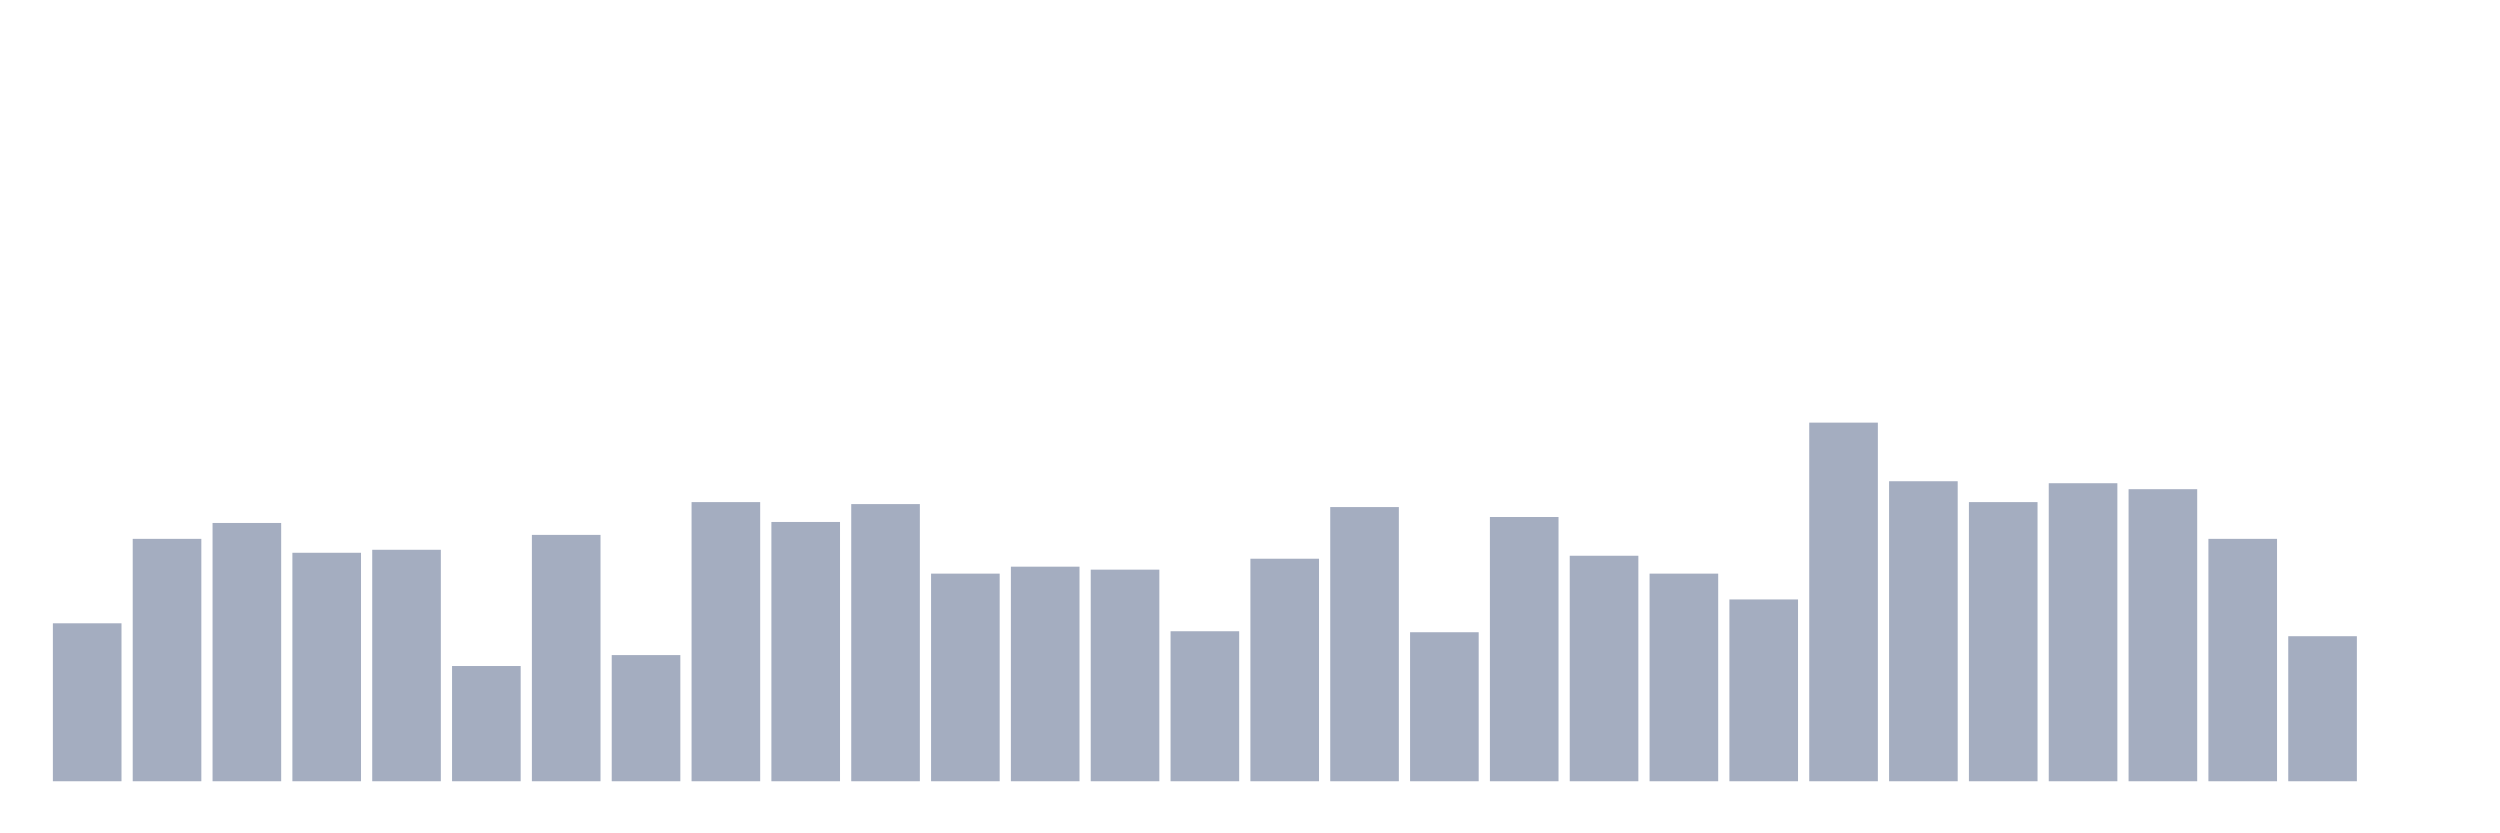 <svg xmlns="http://www.w3.org/2000/svg" viewBox="0 0 480 160"><g transform="translate(10,10)"><rect class="bar" x="0.153" width="13.175" y="109.673" height="30.327" fill="rgb(164,173,192)"></rect><rect class="bar" x="15.482" width="13.175" y="93.46" height="46.54" fill="rgb(164,173,192)"></rect><rect class="bar" x="30.81" width="13.175" y="90.409" height="49.591" fill="rgb(164,173,192)"></rect><rect class="bar" x="46.138" width="13.175" y="96.131" height="43.869" fill="rgb(164,173,192)"></rect><rect class="bar" x="61.466" width="13.175" y="95.559" height="44.441" fill="rgb(164,173,192)"></rect><rect class="bar" x="76.794" width="13.175" y="117.875" height="22.125" fill="rgb(164,173,192)"></rect><rect class="bar" x="92.123" width="13.175" y="92.698" height="47.302" fill="rgb(164,173,192)"></rect><rect class="bar" x="107.451" width="13.175" y="115.777" height="24.223" fill="rgb(164,173,192)"></rect><rect class="bar" x="122.779" width="13.175" y="86.403" height="53.597" fill="rgb(164,173,192)"></rect><rect class="bar" x="138.107" width="13.175" y="90.218" height="49.782" fill="rgb(164,173,192)"></rect><rect class="bar" x="153.436" width="13.175" y="86.785" height="53.215" fill="rgb(164,173,192)"></rect><rect class="bar" x="168.764" width="13.175" y="100.136" height="39.864" fill="rgb(164,173,192)"></rect><rect class="bar" x="184.092" width="13.175" y="98.801" height="41.199" fill="rgb(164,173,192)"></rect><rect class="bar" x="199.42" width="13.175" y="99.373" height="40.627" fill="rgb(164,173,192)"></rect><rect class="bar" x="214.748" width="13.175" y="111.199" height="28.801" fill="rgb(164,173,192)"></rect><rect class="bar" x="230.077" width="13.175" y="97.275" height="42.725" fill="rgb(164,173,192)"></rect><rect class="bar" x="245.405" width="13.175" y="87.357" height="52.643" fill="rgb(164,173,192)"></rect><rect class="bar" x="260.733" width="13.175" y="111.39" height="28.61" fill="rgb(164,173,192)"></rect><rect class="bar" x="276.061" width="13.175" y="89.264" height="50.736" fill="rgb(164,173,192)"></rect><rect class="bar" x="291.39" width="13.175" y="96.703" height="43.297" fill="rgb(164,173,192)"></rect><rect class="bar" x="306.718" width="13.175" y="100.136" height="39.864" fill="rgb(164,173,192)"></rect><rect class="bar" x="322.046" width="13.175" y="105.095" height="34.905" fill="rgb(164,173,192)"></rect><rect class="bar" x="337.374" width="13.175" y="71.144" height="68.856" fill="rgb(164,173,192)"></rect><rect class="bar" x="352.702" width="13.175" y="82.398" height="57.602" fill="rgb(164,173,192)"></rect><rect class="bar" x="368.031" width="13.175" y="86.403" height="53.597" fill="rgb(164,173,192)"></rect><rect class="bar" x="383.359" width="13.175" y="82.779" height="57.221" fill="rgb(164,173,192)"></rect><rect class="bar" x="398.687" width="13.175" y="83.924" height="56.076" fill="rgb(164,173,192)"></rect><rect class="bar" x="414.015" width="13.175" y="93.46" height="46.54" fill="rgb(164,173,192)"></rect><rect class="bar" x="429.344" width="13.175" y="112.153" height="27.847" fill="rgb(164,173,192)"></rect><rect class="bar" x="444.672" width="13.175" y="140" height="0" fill="rgb(164,173,192)"></rect></g></svg>